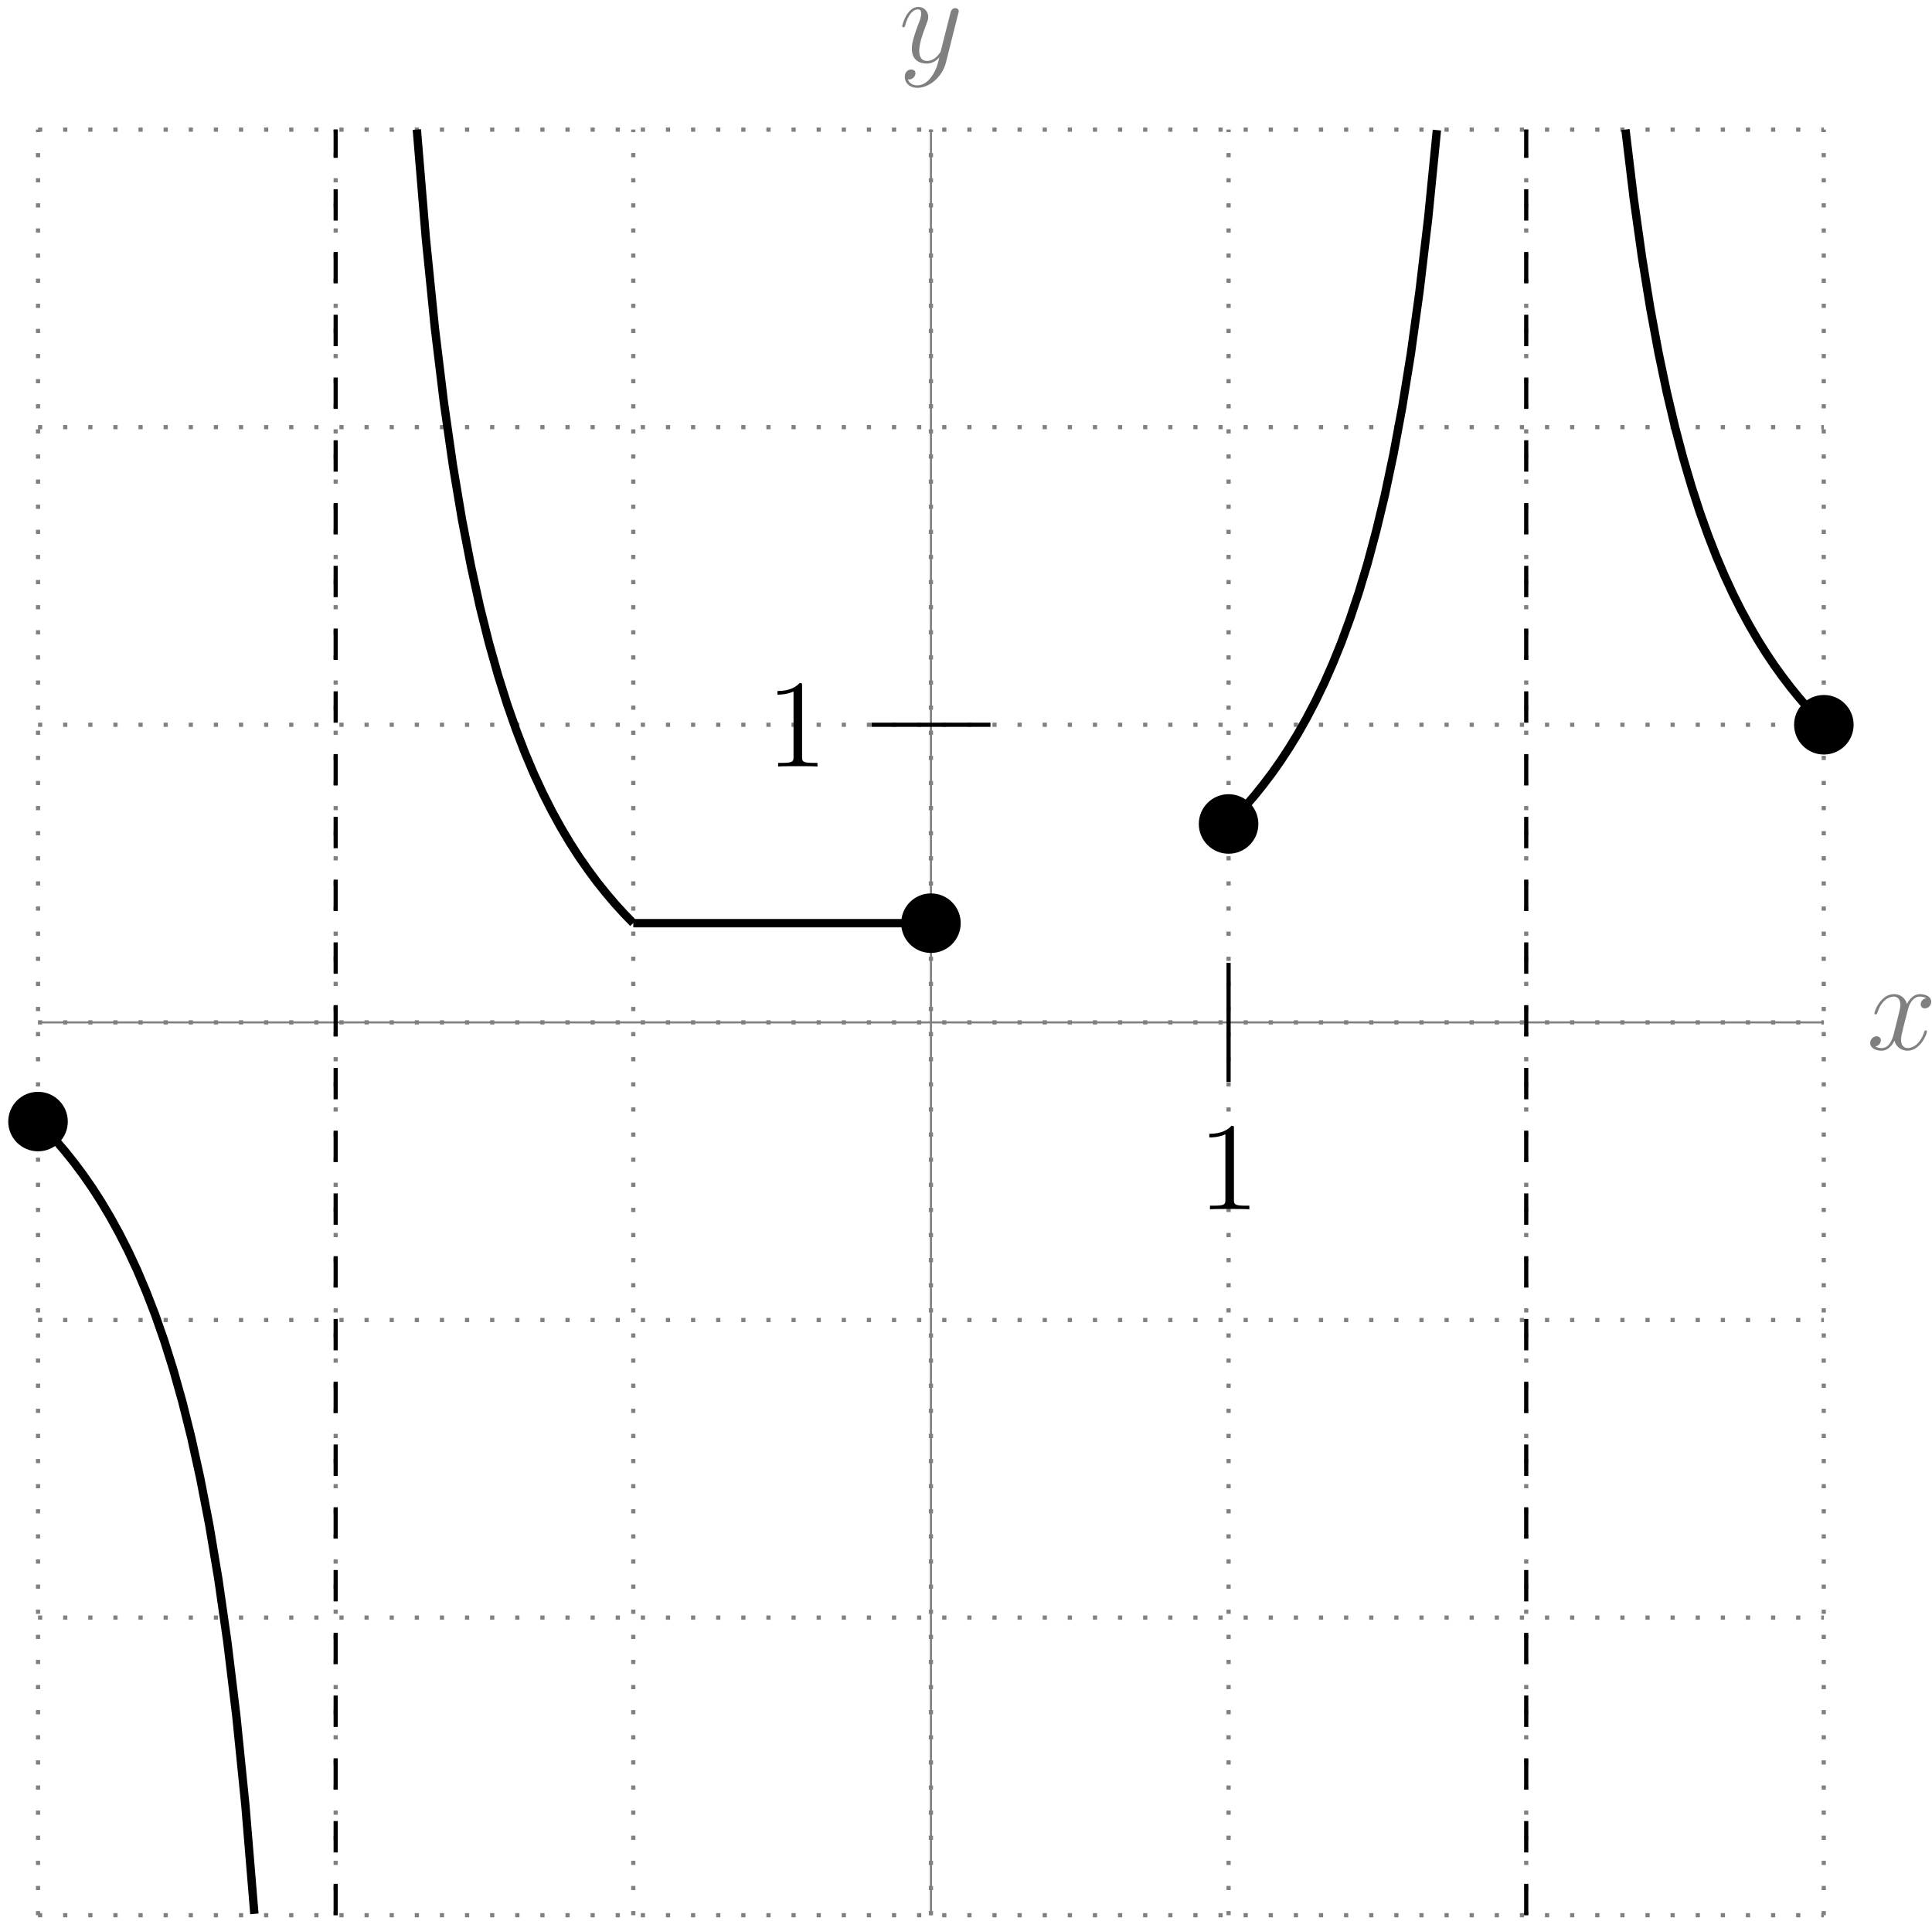 <?xml version="1.0" encoding="UTF-8"?>
<svg xmlns="http://www.w3.org/2000/svg" xmlns:xlink="http://www.w3.org/1999/xlink" width="184pt" height="183pt" viewBox="0 0 184 183" version="1.1">
<defs>
<g>
<symbol overflow="visible" id="glyph0-0">
<path style="stroke:none;" d=""/>
</symbol>
<symbol overflow="visible" id="glyph0-1">
<path style="stroke:none;" d="M 5.672 -4.875 C 5.281 -4.812 5.141 -4.516 5.141 -4.297 C 5.141 -4 5.359 -3.906 5.531 -3.906 C 5.891 -3.906 6.141 -4.219 6.141 -4.547 C 6.141 -5.047 5.562 -5.266 5.062 -5.266 C 4.344 -5.266 3.938 -4.547 3.828 -4.328 C 3.547 -5.219 2.812 -5.266 2.594 -5.266 C 1.375 -5.266 0.734 -3.703 0.734 -3.438 C 0.734 -3.391 0.781 -3.328 0.859 -3.328 C 0.953 -3.328 0.984 -3.406 1 -3.453 C 1.406 -4.781 2.219 -5.031 2.562 -5.031 C 3.094 -5.031 3.203 -4.531 3.203 -4.25 C 3.203 -3.984 3.125 -3.703 2.984 -3.125 L 2.578 -1.5 C 2.406 -0.781 2.062 -0.125 1.422 -0.125 C 1.359 -0.125 1.062 -0.125 0.812 -0.281 C 1.25 -0.359 1.344 -0.719 1.344 -0.859 C 1.344 -1.094 1.156 -1.25 0.938 -1.25 C 0.641 -1.25 0.328 -0.984 0.328 -0.609 C 0.328 -0.109 0.891 0.125 1.406 0.125 C 1.984 0.125 2.391 -0.328 2.641 -0.828 C 2.828 -0.125 3.438 0.125 3.875 0.125 C 5.094 0.125 5.734 -1.453 5.734 -1.703 C 5.734 -1.766 5.688 -1.812 5.625 -1.812 C 5.516 -1.812 5.5 -1.75 5.469 -1.656 C 5.141 -0.609 4.453 -0.125 3.906 -0.125 C 3.484 -0.125 3.266 -0.438 3.266 -0.922 C 3.266 -1.188 3.312 -1.375 3.5 -2.156 L 3.922 -3.797 C 4.094 -4.5 4.5 -5.031 5.062 -5.031 C 5.078 -5.031 5.422 -5.031 5.672 -4.875 Z M 5.672 -4.875 "/>
</symbol>
<symbol overflow="visible" id="glyph0-2">
<path style="stroke:none;" d="M 3.141 1.344 C 2.828 1.797 2.359 2.203 1.766 2.203 C 1.625 2.203 1.047 2.172 0.875 1.625 C 0.906 1.641 0.969 1.641 0.984 1.641 C 1.344 1.641 1.594 1.328 1.594 1.047 C 1.594 0.781 1.359 0.688 1.188 0.688 C 0.984 0.688 0.578 0.828 0.578 1.406 C 0.578 2.016 1.094 2.438 1.766 2.438 C 2.969 2.438 4.172 1.344 4.5 0.016 L 5.672 -4.656 C 5.688 -4.703 5.719 -4.781 5.719 -4.859 C 5.719 -5.031 5.562 -5.156 5.391 -5.156 C 5.281 -5.156 5.031 -5.109 4.938 -4.75 L 4.047 -1.234 C 4 -1.016 4 -0.984 3.891 -0.859 C 3.656 -0.531 3.266 -0.125 2.688 -0.125 C 2.016 -0.125 1.953 -0.781 1.953 -1.094 C 1.953 -1.781 2.281 -2.703 2.609 -3.562 C 2.734 -3.906 2.812 -4.078 2.812 -4.312 C 2.812 -4.812 2.453 -5.266 1.859 -5.266 C 0.766 -5.266 0.328 -3.531 0.328 -3.438 C 0.328 -3.391 0.375 -3.328 0.453 -3.328 C 0.562 -3.328 0.578 -3.375 0.625 -3.547 C 0.906 -4.547 1.359 -5.031 1.828 -5.031 C 1.938 -5.031 2.141 -5.031 2.141 -4.641 C 2.141 -4.328 2.016 -3.984 1.828 -3.531 C 1.25 -1.953 1.25 -1.562 1.25 -1.281 C 1.25 -0.141 2.062 0.125 2.656 0.125 C 3 0.125 3.438 0.016 3.844 -0.438 L 3.859 -0.422 C 3.688 0.281 3.562 0.75 3.141 1.344 Z M 3.141 1.344 "/>
</symbol>
<symbol overflow="visible" id="glyph1-0">
<path style="stroke:none;" d=""/>
</symbol>
<symbol overflow="visible" id="glyph1-1">
<path style="stroke:none;" d="M 4.906 0 L 4.906 -0.344 L 4.531 -0.344 C 3.484 -0.344 3.438 -0.484 3.438 -0.922 L 3.438 -7.656 C 3.438 -7.938 3.438 -7.953 3.203 -7.953 C 2.922 -7.625 2.312 -7.188 1.094 -7.188 L 1.094 -6.844 C 1.359 -6.844 1.953 -6.844 2.625 -7.141 L 2.625 -0.922 C 2.625 -0.484 2.578 -0.344 1.531 -0.344 L 1.156 -0.344 L 1.156 0 C 1.484 -0.031 2.641 -0.031 3.031 -0.031 C 3.438 -0.031 4.578 -0.031 4.906 0 Z M 4.906 0 "/>
</symbol>
</g>
</defs>
<g id="surface1">
<path style="fill:none;stroke-width:0.199;stroke-linecap:butt;stroke-linejoin:miter;stroke:rgb(50%,50%,50%);stroke-opacity:1;stroke-miterlimit:10;" d="M -85.04 -0.001 L 85.042 -0.001 " transform="matrix(1,0,0,-1,88.661,97.378)"/>
<g style="fill:rgb(50%,50%,50%);fill-opacity:1;">
  <use xlink:href="#glyph0-1" x="177.786" y="99.952"/>
</g>
<path style="fill:none;stroke-width:0.199;stroke-linecap:butt;stroke-linejoin:miter;stroke:rgb(50%,50%,50%);stroke-opacity:1;stroke-miterlimit:10;" d="M -0.001 -85.04 L -0.001 85.042 " transform="matrix(1,0,0,-1,88.661,97.378)"/>
<g style="fill:rgb(50%,50%,50%);fill-opacity:1;">
  <use xlink:href="#glyph0-2" x="85.593" y="5.929"/>
</g>
<path style="fill:none;stroke-width:0.399;stroke-linecap:butt;stroke-linejoin:miter;stroke:rgb(50%,50%,50%);stroke-opacity:1;stroke-dasharray:0.399,1.993;stroke-miterlimit:10;" d="M -85.04 -85.04 L 85.042 -85.04 M -85.04 -56.692 L 85.042 -56.692 M -85.04 -28.349 L 85.042 -28.349 M -85.04 -0.001 L 85.042 -0.001 M -85.04 28.347 L 85.042 28.347 M -85.04 56.694 L 85.042 56.694 M -85.04 85.03 L 85.042 85.03 M -85.04 -85.04 L -85.04 85.042 M -56.692 -85.04 L -56.692 85.042 M -28.349 -85.04 L -28.349 85.042 M -0.001 -85.04 L -0.001 85.042 M 28.347 -85.04 L 28.347 85.042 M 56.694 -85.04 L 56.694 85.042 M 85.03 -85.04 L 85.03 85.042 " transform="matrix(1,0,0,-1,88.661,97.378)"/>
<path style="fill:none;stroke-width:0.399;stroke-linecap:butt;stroke-linejoin:miter;stroke:rgb(0%,0%,0%);stroke-opacity:1;stroke-miterlimit:10;" d="M 28.347 5.671 L 28.347 -5.669 " transform="matrix(1,0,0,-1,88.661,97.378)"/>
<g style="fill:rgb(0%,0%,0%);fill-opacity:1;">
  <use xlink:href="#glyph1-1" x="114.079" y="115.181"/>
</g>
<path style="fill:none;stroke-width:0.399;stroke-linecap:butt;stroke-linejoin:miter;stroke:rgb(0%,0%,0%);stroke-opacity:1;stroke-miterlimit:10;" d="M 5.671 28.347 L -5.669 28.347 " transform="matrix(1,0,0,-1,88.661,97.378)"/>
<g style="fill:rgb(0%,0%,0%);fill-opacity:1;">
  <use xlink:href="#glyph1-1" x="72.95" y="73.006"/>
</g>
<path style=" stroke:none;fill-rule:nonzero;fill:rgb(0%,0%,0%);fill-opacity:1;" d="M 6.457 106.828 C 6.457 105.262 5.188 103.992 3.621 103.992 C 2.055 103.992 0.785 105.262 0.785 106.828 C 0.785 108.391 2.055 109.66 3.621 109.66 C 5.188 109.66 6.457 108.391 6.457 106.828 Z M 6.457 106.828 "/>
<path style="fill:none;stroke-width:0.797;stroke-linecap:butt;stroke-linejoin:miter;stroke:rgb(0%,0%,0%);stroke-opacity:1;stroke-miterlimit:10;" d="M -28.349 9.448 L -0.001 9.448 " transform="matrix(1,0,0,-1,88.661,97.378)"/>
<path style=" stroke:none;fill-rule:nonzero;fill:rgb(0%,0%,0%);fill-opacity:1;" d="M 91.496 87.93 C 91.496 86.363 90.227 85.094 88.66 85.094 C 87.094 85.094 85.828 86.363 85.828 87.93 C 85.828 89.496 87.094 90.766 88.66 90.766 C 90.227 90.766 91.496 89.496 91.496 87.93 Z M 91.496 87.93 "/>
<path style=" stroke:none;fill-rule:nonzero;fill:rgb(0%,0%,0%);fill-opacity:1;" d="M 119.844 78.48 C 119.844 76.914 118.574 75.645 117.008 75.645 C 115.441 75.645 114.172 76.914 114.172 78.48 C 114.172 80.047 115.441 81.316 117.008 81.316 C 118.574 81.316 119.844 80.047 119.844 78.48 Z M 119.844 78.48 "/>
<path style=" stroke:none;fill-rule:nonzero;fill:rgb(0%,0%,0%);fill-opacity:1;" d="M 176.535 69.031 C 176.535 67.465 175.266 66.195 173.703 66.195 C 172.137 66.195 170.867 67.465 170.867 69.031 C 170.867 70.598 172.137 71.867 173.703 71.867 C 175.266 71.867 176.535 70.598 176.535 69.031 Z M 176.535 69.031 "/>
<path style="fill:none;stroke-width:0.399;stroke-linecap:butt;stroke-linejoin:miter;stroke:rgb(0%,0%,0%);stroke-opacity:1;stroke-dasharray:2.989,2.989;stroke-miterlimit:10;" d="M -56.692 -85.04 L -56.692 85.042 M 56.694 -85.04 L 56.694 85.042 " transform="matrix(1,0,0,-1,88.661,97.378)"/>
<path style="fill:none;stroke-width:0.797;stroke-linecap:butt;stroke-linejoin:miter;stroke:rgb(0%,0%,0%);stroke-opacity:1;stroke-miterlimit:10;" d="M -48.962 85.038 L -48.102 74.651 L -47.247 66.148 L -46.388 59.066 L -45.528 53.069 L -44.669 47.929 L -43.809 43.476 L -42.954 39.577 L -42.095 36.144 L -41.235 33.089 L -40.376 30.351 L -39.516 27.89 L -38.661 25.663 L -37.802 23.636 L -36.942 21.784 L -36.083 20.089 L -35.224 18.53 L -34.368 17.093 L -33.509 15.757 L -32.649 14.523 L -31.79 13.366 L -30.931 12.292 L -30.075 11.284 L -29.216 10.343 L -28.356 9.456 " transform="matrix(1,0,0,-1,88.661,97.378)"/>
<path style="fill:none;stroke-width:0.797;stroke-linecap:butt;stroke-linejoin:miter;stroke:rgb(0%,0%,0%);stroke-opacity:1;stroke-miterlimit:10;" d="M -85.04 -9.45 L -84.181 -10.333 L -83.325 -11.274 L -82.466 -12.282 L -81.606 -13.356 L -80.747 -14.509 L -79.888 -15.743 L -79.032 -17.075 L -78.173 -18.517 L -77.313 -20.075 L -76.454 -21.767 L -75.595 -23.614 L -74.739 -25.638 L -73.88 -27.86 L -73.02 -30.321 L -72.161 -33.056 L -71.302 -36.11 L -70.446 -39.536 L -69.587 -43.431 L -68.727 -47.88 L -67.868 -53.009 L -67.009 -58.997 L -66.153 -66.067 L -65.294 -74.548 L -64.434 -84.911 " transform="matrix(1,0,0,-1,88.661,97.378)"/>
<path style="fill:none;stroke-width:0.797;stroke-linecap:butt;stroke-linejoin:miter;stroke:rgb(0%,0%,0%);stroke-opacity:1;stroke-miterlimit:10;" d="M 28.347 18.898 L 29.175 19.749 L 29.999 20.651 L 30.827 21.612 L 31.651 22.64 L 32.48 23.733 L 33.308 24.909 L 34.132 26.167 L 34.96 27.523 L 35.784 28.987 L 36.612 30.569 L 37.441 32.288 L 38.265 34.159 L 39.093 36.206 L 39.917 38.456 L 40.745 40.941 L 41.573 43.694 L 42.398 46.769 L 43.226 50.21 L 44.05 54.116 L 44.878 58.562 L 45.706 63.679 L 46.53 69.628 L 47.359 76.624 L 48.187 84.987 " transform="matrix(1,0,0,-1,88.661,97.378)"/>
<path style="fill:none;stroke-width:0.797;stroke-linecap:butt;stroke-linejoin:miter;stroke:rgb(0%,0%,0%);stroke-opacity:1;stroke-miterlimit:10;" d="M 66.144 85.042 L 66.929 78.507 L 67.718 72.898 L 68.503 68.038 L 69.292 63.784 L 70.077 60.034 L 70.866 56.698 L 71.651 53.722 L 72.441 51.034 L 73.226 48.601 L 74.015 46.394 L 74.8 44.378 L 75.589 42.526 L 76.378 40.823 L 77.163 39.257 L 77.952 37.804 L 78.737 36.452 L 79.526 35.194 L 80.312 34.019 L 81.101 32.925 L 81.886 31.894 L 82.675 30.929 L 83.46 30.015 L 84.249 29.159 L 85.034 28.351 " transform="matrix(1,0,0,-1,88.661,97.378)"/>
</g>
</svg>

